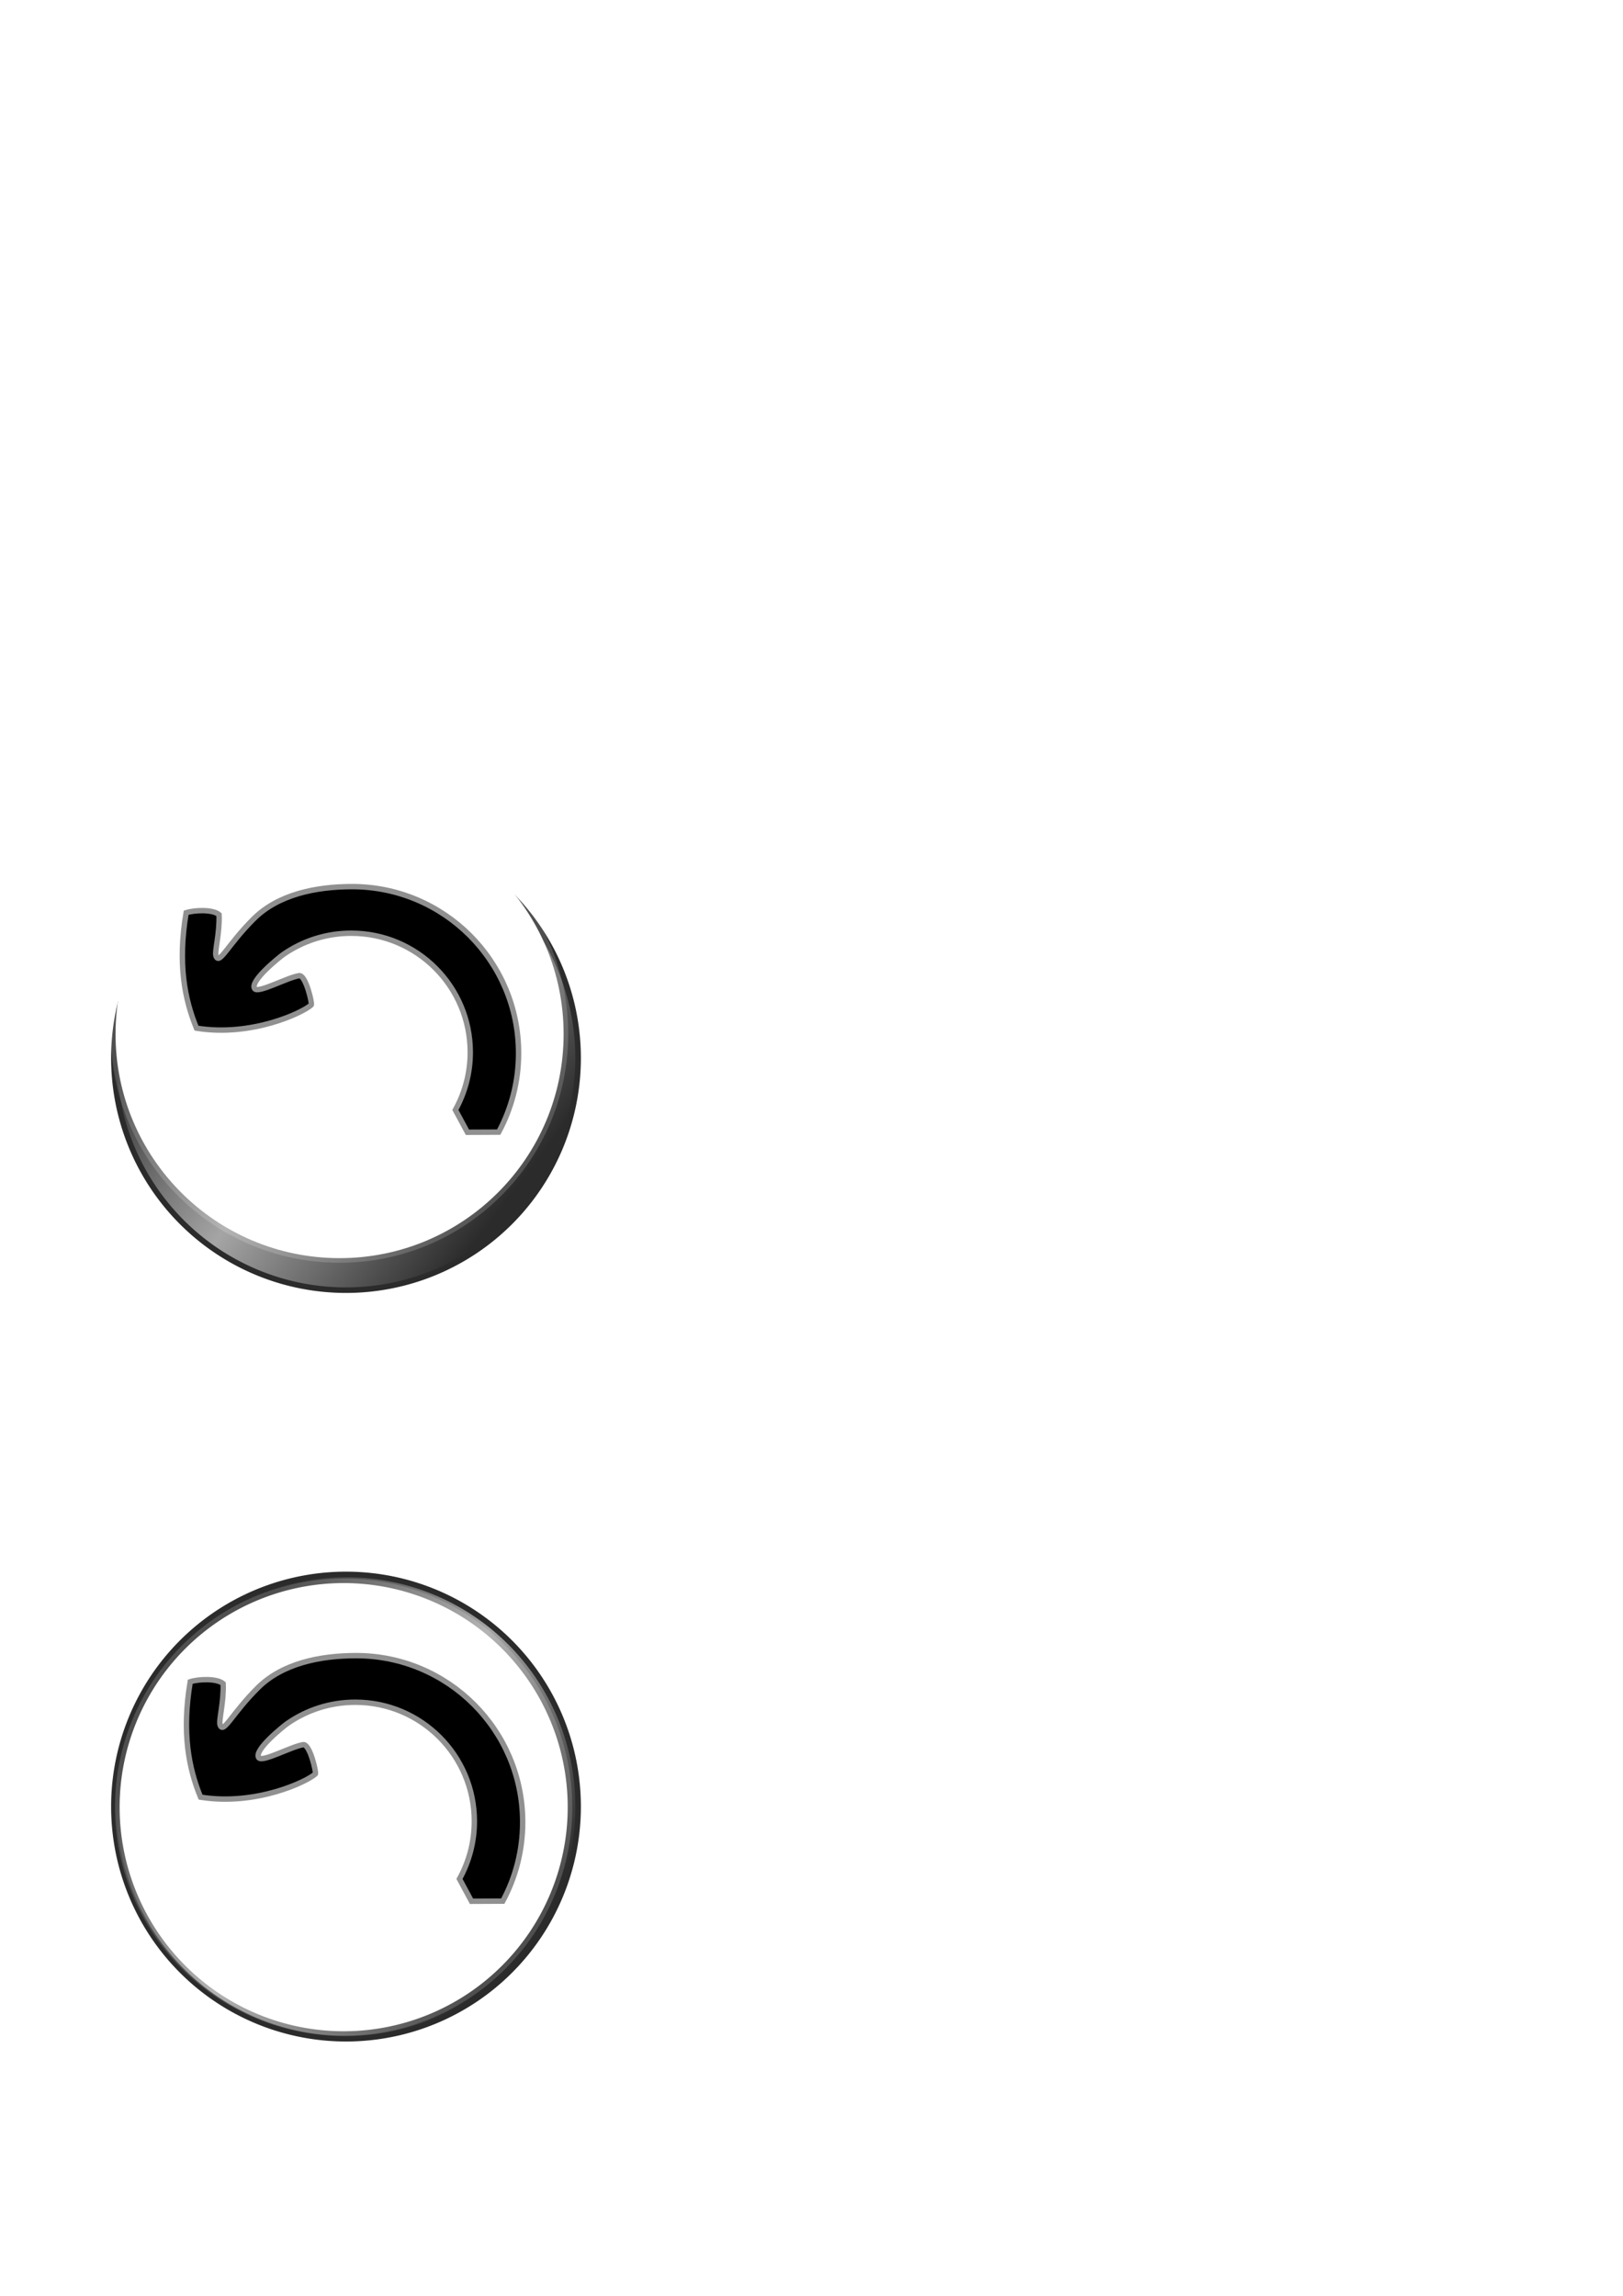 <?xml version="1.0" encoding="UTF-8" standalone="no"?>
<!-- Created with Inkscape (http://www.inkscape.org/) -->

<svg
   xmlns:dc="http://purl.org/dc/elements/1.1/"
   xmlns:cc="http://creativecommons.org/ns#"
   xmlns:rdf="http://www.w3.org/1999/02/22-rdf-syntax-ns#"
   xmlns:svg="http://www.w3.org/2000/svg"
   xmlns="http://www.w3.org/2000/svg"
   xmlns:xlink="http://www.w3.org/1999/xlink"
   xmlns:sodipodi="http://sodipodi.sourceforge.net/DTD/sodipodi-0.dtd"
   xmlns:inkscape="http://www.inkscape.org/namespaces/inkscape"
   width="210mm"
   height="297mm"
   id="svg2"
   version="1.1"
   inkscape:version="0.48.3.1 r9886"
   sodipodi:docname="rotateleft.svg"
   inkscape:export-filename="/home/max/Perso/rotateleft.png"
   inkscape:export-xdpi="54.878048"
   inkscape:export-ydpi="54.878048">
  <defs
     id="defs4">
    <linearGradient
       id="linearGradient4125">
      <stop
         style="stop-color:#2b2b2b;stop-opacity:1;"
         offset="0"
         id="stop4127" />
      <stop
         id="stop4137"
         offset="0.483"
         style="stop-color:#a5a5a5;stop-opacity:1;" />
      <stop
         style="stop-color:#2b2b2b;stop-opacity:1;"
         offset="1"
         id="stop4129" />
    </linearGradient>
    <linearGradient
       id="linearGradient3757">
      <stop
         style="stop-color:#afafaf;stop-opacity:1;"
         offset="0"
         id="stop3759" />
      <stop
         style="stop-color:#dadada;stop-opacity:1;"
         offset="1"
         id="stop3761" />
    </linearGradient>
    <filter
       inkscape:collect="always"
       id="filter3789"
       inkscape:label="Button"
       x="0"
       y="0"
       width="1"
       height="1"
       inkscape:menu="Bevels"
       inkscape:menu-tooltip="Soft bevel, slightly depressed middle"
       color-interpolation-filters="sRGB">
      <feGaussianBlur
         inkscape:collect="always"
         stdDeviation="0.01"
         id="feGaussianBlur3791"
         result="fbSourceGraphic" />
      <feColorMatrix
         result="fbSourceGraphicAlpha"
         in="fbSourceGraphic"
         values="0 0 0 -1 0 0 0 0 -1 0 0 0 0 -1 0 0 0 0 1 0"
         id="feColorMatrix4011" />
      <feGaussianBlur
         id="feGaussianBlur4013"
         stdDeviation="2.3"
         in="fbSourceGraphicAlpha"
         result="result0" />
      <feMorphology
         id="feMorphology4015"
         in="fbSourceGraphicAlpha"
         radius="6.6"
         result="result1" />
      <feGaussianBlur
         id="feGaussianBlur4017"
         stdDeviation="8.9"
         in="result1" />
      <feColorMatrix
         id="feColorMatrix4019"
         values="1 0 0 0 0 0 1 0 0 0 0 0 1 0 0 0 0 0 0.3 0"
         result="result91" />
      <feComposite
         id="feComposite4021"
         in2="result91"
         in="result0"
         operator="out"
         result="result2" />
      <feGaussianBlur
         id="feGaussianBlur4023"
         stdDeviation="1.7"
         result="result4" />
      <feDiffuseLighting
         id="feDiffuseLighting4025"
         surfaceScale="15.3"
         result="result92"
         diffuseConstant="1.3"
         kernelUnitLength="0.01">
        <feDistantLight
           id="feDistantLight4027"
           azimuth="225"
           elevation="40" />
      </feDiffuseLighting>
      <feBlend
         id="feBlend4029"
         in2="fbSourceGraphic"
         mode="multiply"
         result="result93" />
      <feComposite
         id="feComposite4031"
         in2="fbSourceGraphicAlpha"
         operator="in"
         result="result3" />
      <feSpecularLighting
         id="feSpecularLighting4033"
         in="result4"
         surfaceScale="5"
         specularExponent="17.9"
         result="result94">
        <feDistantLight
           id="feDistantLight4035"
           azimuth="225"
           elevation="45" />
      </feSpecularLighting>
      <feComposite
         id="feComposite4037"
         in2="result3"
         operator="atop"
         result="result95" />
      <feBlend
         blend="normal"
         id="feBlend4115"
         in2="result95"
         mode="screen" />
    </filter>
    <filter
       id="filter3983"
       inkscape:label="Button"
       x="0"
       y="0"
       width="1"
       height="1"
       inkscape:menu="Bevels"
       inkscape:menu-tooltip="Soft bevel, slightly depressed middle"
       color-interpolation-filters="sRGB">
      <feGaussianBlur
         id="feGaussianBlur3985"
         stdDeviation="3.95"
         in="SourceAlpha"
         result="result0" />
      <feMorphology
         id="feMorphology3987"
         in="SourceAlpha"
         radius="5.911"
         result="result1" />
      <feGaussianBlur
         id="feGaussianBlur3989"
         stdDeviation="3.95"
         in="result1" />
      <feColorMatrix
         id="feColorMatrix3991"
         values="1"
         result="result91"
         stdDeviation="8"
         type="matrix" />
      <feComposite
         id="feComposite3993"
         in2="result91"
         in="result0"
         operator="out"
         result="result2" />
      <feGaussianBlur
         id="feGaussianBlur3995"
         stdDeviation="1.7"
         result="result4" />
      <feDiffuseLighting
         id="feDiffuseLighting3997"
         surfaceScale="16.548"
         result="result92"
         diffuseConstant="1.2">
        <feDistantLight
           id="feDistantLight3999"
           azimuth="225"
           elevation="45" />
      </feDiffuseLighting>
      <feBlend
         id="feBlend4001"
         in2="SourceGraphic"
         mode="screen"
         result="result93" />
      <feComposite
         id="feComposite4003"
         in2="SourceAlpha"
         operator="in"
         result="result3" />
      <feSpecularLighting
         id="feSpecularLighting4005"
         surfaceScale="5"
         specularExponent="17.9"
         result="result94">
        <feDistantLight
           id="feDistantLight4007"
           azimuth="225"
           elevation="45" />
      </feSpecularLighting>
      <feComposite
         id="feComposite4009"
         in2="result3"
         operator="atop" />
    </filter>
    <linearGradient
       inkscape:collect="always"
       xlink:href="#linearGradient4125"
       id="linearGradient4228"
       gradientUnits="userSpaceOnUse"
       x1="143.94"
       y1="316.648"
       x2="348.779"
       y2="471.929" />
    <linearGradient
       inkscape:collect="always"
       xlink:href="#linearGradient4125"
       id="linearGradient4288"
       gradientUnits="userSpaceOnUse"
       x1="143.94"
       y1="316.648"
       x2="348.779"
       y2="471.929" />
    <linearGradient
       inkscape:collect="always"
       xlink:href="#linearGradient4125"
       id="linearGradient4312"
       gradientUnits="userSpaceOnUse"
       x1="143.94"
       y1="316.648"
       x2="348.779"
       y2="471.929" />
    <linearGradient
       inkscape:collect="always"
       xlink:href="#linearGradient4125"
       id="linearGradient4314"
       gradientUnits="userSpaceOnUse"
       x1="143.94"
       y1="316.648"
       x2="348.779"
       y2="471.929" />
  </defs>
  <sodipodi:namedview
     id="base"
     pagecolor="#ffffff"
     bordercolor="#666666"
     borderopacity="1.0"
     inkscape:pageopacity="0.0"
     inkscape:pageshadow="2"
     inkscape:zoom="0.49497475"
     inkscape:cx="352.89407"
     inkscape:cy="114.21257"
     inkscape:document-units="px"
     inkscape:current-layer="layer1"
     showgrid="false"
     inkscape:window-width="1364"
     inkscape:window-height="747"
     inkscape:window-x="0"
     inkscape:window-y="19"
     inkscape:window-maximized="0" />
  <g
     inkscape:label="Calque 1"
     inkscape:groupmode="layer"
     id="layer1">
    <path
       style="fill:#ffffff;fill-opacity:1;stroke:#2b2b2b;stroke-width:3.292;stroke-miterlimit:4;stroke-opacity:1;stroke-dasharray:none;filter:url(#filter3789)"
       d="m 163.99,360.029 c -89.654,0 -162.344,72.689 -162.344,162.344 0,89.654 72.689,162.344 162.344,162.344 89.654,0 162.312,-72.689 162.312,-162.344 0,-89.654 -72.658,-162.344 -162.312,-162.344 z m 3.562,45.531 c 62.705,0 113.531,50.826 113.531,113.531 0,62.705 -50.826,113.531 -113.531,113.531 -62.705,0 -113.531,-50.826 -113.531,-113.531 0,-62.705 50.826,-113.531 113.531,-113.531 z"
       id="path4217"
       inkscape:connector-curvature="0" />
    <path
       d="m 442.857,316.648 a 148.571,148.571 0 1 1 -297.143,0 148.571,148.571 0 1 1 297.143,0 z"
       sodipodi:ry="148.57143"
       sodipodi:rx="148.57143"
       sodipodi:cy="316.64789"
       sodipodi:cx="294.28571"
       id="path4226"
       style="fill:url(#linearGradient4228);fill-opacity:1;stroke:#2b2b2b;stroke-width:3.549;stroke-miterlimit:4;stroke-opacity:1;stroke-dasharray:none"
       sodipodi:type="arc"
       transform="matrix(0.764,0,0,0.764,-55.63,275.392)" />
    <g
       id="g4290"
       transform="translate(-149.167,331.154)">
      <path
         d="m 442.857,316.648 c 0,82.054 -66.518,148.571 -148.571,148.571 -82.054,0 -148.571,-66.518 -148.571,-148.571 0,-82.054 66.518,-148.571 148.571,-148.571 82.054,0 148.571,66.518 148.571,148.571 z"
         sodipodi:ry="148.57143"
         sodipodi:rx="148.57143"
         sodipodi:cy="316.64789"
         sodipodi:cx="294.28571"
         id="path4221"
         style="fill:#ffffff;fill-opacity:1;stroke:#2b2b2b;stroke-width:3.013;stroke-miterlimit:4;stroke-opacity:1;stroke-dasharray:none;filter:url(#filter3789)"
         sodipodi:type="arc"
         transform="matrix(0.745,0,0,0.745,95.986,-61.459)" />
      <path
         sodipodi:nodetypes="sssccccssssscccss"
         inkscape:connector-curvature="0"
         id="path4230-7"
         d="m 321.334,102.354 c -17.942,0 -36.136,3.91 -47.973,15.635 -12.799,12.678 -16.902,22.854 -18.556,18.298 -0.796,-2.192 1.885,-11.12 1.483,-20.253 -3.237,-2.686 -12.254,-2.199 -16.089,-0.911 -4.17,24.839 -0.777,42.229 5.059,56.437 27.067,4.375 52.144,-7.627 56.128,-11.37 0.576,-0.58 -2.706,-14.808 -5.956,-14.291 -5.904,0.939 -19.957,8.746 -21.711,6.376 -2.724,-3.682 12.531,-15.727 13.861,-16.658 9.446,-6.606 20.944,-10.481 33.347,-10.481 32.162,0 58.219,26.057 58.219,58.219 0,10.23 -2.65,19.83 -7.281,28.188 l 5.887,10.912 15.3,-0.069 c 6.194,-11.487 9.719,-24.63 9.719,-38.594 0,-44.972 -36.466,-81.437 -81.438,-81.437 z"
         style="fill:#000000;fill-opacity:1;stroke:#909090;stroke-width:2.645;stroke-miterlimit:4;stroke-opacity:1;stroke-dasharray:none" />
    </g>
    <path
       id="path4280"
       d="m 163.99,726.029 c -89.654,0 -162.344,72.689 -162.344,162.344 0,89.654 72.689,162.344 162.344,162.344 89.654,0 162.312,-72.689 162.312,-162.344 0,-89.654 -72.658,-162.344 -162.312,-162.344 z m 3.562,45.531 c 62.705,0 113.531,50.826 113.531,113.531 0,62.705 -50.826,113.531 -113.531,113.531 -62.705,0 -113.531,-50.826 -113.531,-113.531 0,-62.705 50.826,-113.531 113.531,-113.531 z"
       style="fill:#ffffff;fill-opacity:1;stroke:#2b2b2b;stroke-width:3.292;stroke-miterlimit:4;stroke-opacity:1;stroke-dasharray:none;filter:url(#filter3789)"
       inkscape:connector-curvature="0" />
    <path
       transform="matrix(0.764,0,0,0.764,-55.63,641.392)"
       sodipodi:type="arc"
       style="fill:url(#linearGradient4288);fill-opacity:1;stroke:#2b2b2b;stroke-width:3.549;stroke-miterlimit:4;stroke-opacity:1;stroke-dasharray:none"
       id="path4282"
       sodipodi:cx="294.28571"
       sodipodi:cy="316.64789"
       sodipodi:rx="148.57143"
       sodipodi:ry="148.57143"
       d="m 442.857,316.648 a 148.571,148.571 0 1 1 -297.143,0 148.571,148.571 0 1 1 297.143,0 z" />
    <path
       d="m 442.857,316.648 a 148.571,148.571 0 1 1 -297.143,0 148.571,148.571 0 1 1 297.143,0 z"
       sodipodi:ry="148.57143"
       sodipodi:rx="148.57143"
       sodipodi:cy="316.64789"
       sodipodi:cx="294.28571"
       id="path4284"
       style="fill:#ffffff;fill-opacity:1;stroke:#2b2b2b;stroke-width:3.013;stroke-miterlimit:4;stroke-opacity:1;stroke-dasharray:none;filter:url(#filter3789)"
       sodipodi:type="arc"
       transform="matrix(0.745,0,0,0.745,-51.18,647.695)" />
    <path
       sodipodi:nodetypes="sssccccssssscccss"
       inkscape:connector-curvature="0"
       id="path4286"
       d="m 174.168,809.507 c -17.942,0 -36.136,3.91 -47.973,15.635 -12.799,12.678 -16.902,22.854 -18.556,18.298 -0.796,-2.192 1.885,-11.12 1.483,-20.253 -3.237,-2.686 -12.254,-2.199 -16.089,-0.911 -4.17,24.839 -0.777,42.229 5.059,56.437 27.067,4.375 52.144,-7.627 56.128,-11.37 0.576,-0.58 -2.706,-14.808 -5.956,-14.291 -5.904,0.939 -19.957,8.746 -21.711,6.376 -2.724,-3.682 12.531,-15.727 13.861,-16.658 9.446,-6.606 20.944,-10.481 33.347,-10.481 32.162,0 58.219,26.057 58.219,58.219 0,10.23 -2.65,19.83 -7.281,28.188 l 5.887,10.912 15.3,-0.069 c 6.194,-11.487 9.719,-24.63 9.719,-38.594 0,-44.972 -36.466,-81.437 -81.438,-81.437 z"
       style="fill:#000000;fill-opacity:1;stroke:#909090;stroke-width:2.645;stroke-miterlimit:4;stroke-opacity:1;stroke-dasharray:none" />
  </g>
</svg>
